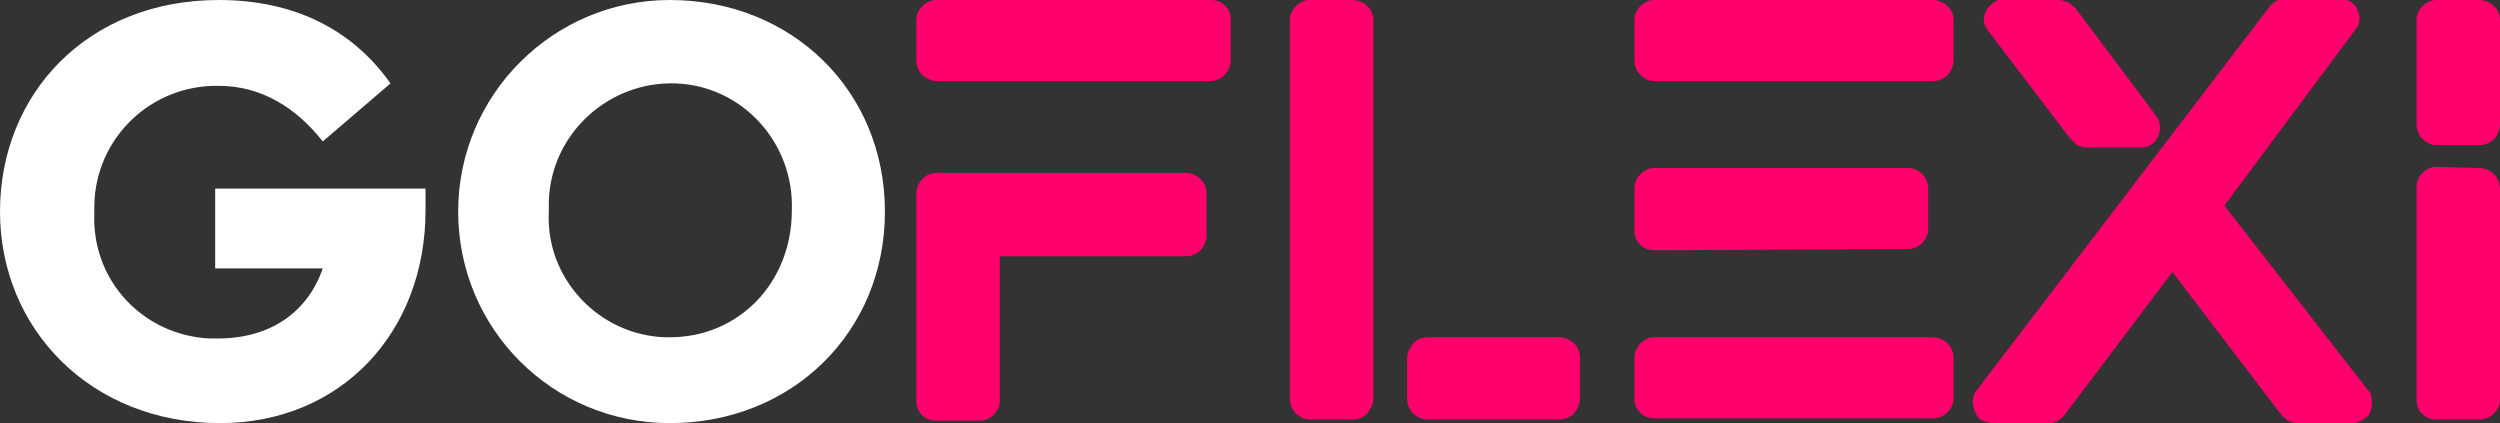 <?xml version="1.0" encoding="utf-8"?>
<!-- Generator: Adobe Illustrator 24.0.2, SVG Export Plug-In . SVG Version: 6.00 Build 0)  -->
<svg version="1.1" id="Layer_1" xmlns="http://www.w3.org/2000/svg" xmlns:xlink="http://www.w3.org/1999/xlink" x="0px" y="0px"
	 viewBox="0 0 206.8 35" style="enable-background:new 0 0 206.8 35;" xml:space="preserve">
<rect x="0" y="0" width="206.8" height="35" fill="#333333" stroke="none"/>
<style type="text/css">
	.st0{fill:#FFFFFF;}
	.st1{fill:#FF006D;}
</style>
<title>logo-goflexi</title>
<path class="st0" d="M35.2,17.4c0,10.1-7,17.6-17,17.6C7.5,35,0,27.2,0,17.5S7.2,0,18.1,0c6.3,0,11.1,2.5,14.2,6.9l-5.6,4.8
	c-2.2-2.8-5.1-4.6-8.6-4.6C12.5,7,7.9,11.4,7.8,17c0,0.2,0,0.4,0,0.7c-0.2,5.5,4,10,9.5,10.3c0.2,0,0.4,0,0.7,0
	c4.5,0,7.5-2.3,8.7-5.8h-8.9v-6.6h17.4V17.4z M55.4,35c-9.7,0-17.5-7.8-17.5-17.5S45.8,0,55.4,0l0,0c10.1,0,17.8,7.5,17.8,17.5
	S65.5,35,55.4,35z M55.4,27.9c5.7,0,10.1-4.5,10.1-10.5c0.2-5.6-4.1-10.3-9.6-10.5S45.6,11,45.4,16.6c0,0.3,0,0.6,0,0.9
	C45.1,23,49.5,27.7,55,27.9C55.2,27.9,55.3,27.9,55.4,27.9z"/>
<path class="st1" d="M98.1,14.3c0.4,0,0.9,0.2,1.2,0.5c0.3,0.3,0.5,0.7,0.5,1.2v3.5c0,0.4-0.2,0.9-0.5,1.2c-0.3,0.3-0.7,0.5-1.2,0.5
	H82.7v12c0,0.4-0.2,0.8-0.5,1.1c-0.3,0.3-0.7,0.5-1.2,0.5h-3.6c-0.9,0-1.6-0.7-1.6-1.6V16c0-0.4,0.2-0.9,0.5-1.2
	c0.3-0.3,0.7-0.5,1.2-0.5H98.1z M100.2,0c0.9,0,1.6,0.7,1.6,1.6v3.4c0,0.4-0.2,0.9-0.5,1.2c-0.3,0.3-0.7,0.5-1.2,0.5H77.5
	c-0.4,0-0.9-0.2-1.2-0.5c-0.3-0.3-0.5-0.7-0.5-1.2V1.6c0-0.4,0.2-0.8,0.5-1.1C76.6,0.2,77,0,77.5,0L100.2,0z M111.9,0
	c0.4,0,0.9,0.2,1.2,0.5c0.3,0.3,0.5,0.7,0.5,1.1V33c0,0.4-0.2,0.8-0.5,1.2c-0.3,0.3-0.7,0.5-1.2,0.5h-3.6c-0.4,0-0.8-0.2-1.1-0.5
	c-0.3-0.3-0.5-0.7-0.5-1.2V1.6c0-0.4,0.2-0.8,0.5-1.1c0.3-0.3,0.7-0.5,1.1-0.5H111.9z M129,27.9c0.4,0,0.9,0.2,1.2,0.5
	c0.3,0.3,0.5,0.7,0.5,1.2V33c0,0.4-0.2,0.8-0.5,1.2c-0.3,0.3-0.7,0.5-1.2,0.5h-10.9c-0.4,0-0.9-0.2-1.2-0.5
	c-0.3-0.3-0.5-0.7-0.5-1.2v-3.4c0-0.4,0.2-0.8,0.5-1.2c0.3-0.3,0.7-0.5,1.2-0.5L129,27.9z M159.9,27.9c0.4,0,0.9,0.2,1.2,0.5
	c0.3,0.3,0.5,0.7,0.5,1.2V33c0,0.4-0.2,0.8-0.5,1.1c-0.3,0.3-0.7,0.5-1.2,0.5h-23.1c-0.9,0-1.6-0.7-1.6-1.6v-3.4
	c0-0.4,0.2-0.9,0.5-1.2c0.3-0.3,0.7-0.5,1.1-0.5L159.9,27.9z M136.8,20.7c-0.9,0-1.6-0.7-1.6-1.6v-3.5c0-0.4,0.2-0.9,0.5-1.2
	c0.3-0.3,0.7-0.5,1.1-0.5h21c0.5,0,0.9,0.2,1.2,0.5c0.3,0.3,0.5,0.7,0.5,1.2V19c0,0.4-0.2,0.8-0.5,1.1c-0.3,0.3-0.7,0.5-1.2,0.5
	L136.8,20.7z M159.9,0c0.4,0,0.9,0.2,1.2,0.5c0.3,0.3,0.5,0.7,0.5,1.1v3.4c0,0.4-0.2,0.9-0.5,1.2c-0.3,0.3-0.7,0.5-1.2,0.5h-23.1
	c-0.4,0-0.8-0.2-1.1-0.5c-0.3-0.3-0.5-0.7-0.5-1.2V1.6c0-0.4,0.2-0.8,0.5-1.1c0.3-0.3,0.7-0.5,1.1-0.5H159.9z M195.9,32.3
	c0.2,0.2,0.3,0.5,0.3,0.8c0,0.3,0,0.6-0.1,0.9c-0.1,0.3-0.3,0.5-0.6,0.7c-0.3,0.2-0.6,0.3-0.9,0.3h-4.5c-0.5,0-1-0.2-1.4-0.7
	l-9-11.8l-8.9,11.8c-0.3,0.4-0.8,0.7-1.3,0.7h-4.6c-0.3,0-0.6-0.1-0.9-0.2c-0.3-0.1-0.5-0.4-0.6-0.7c-0.3-0.6-0.3-1.3,0.1-1.8
	l24.2-31.7c0.3-0.4,0.8-0.7,1.3-0.7h4.5c0.3,0,0.6,0.1,0.9,0.2c0.3,0.2,0.5,0.4,0.6,0.7c0.3,0.6,0.2,1.3-0.2,1.7L184,17L195.9,32.3z
	 M171.2,11.4l-6.7-8.8c-0.2-0.2-0.3-0.5-0.4-0.8c0-0.3,0-0.6,0.2-0.9c0.1-0.3,0.4-0.5,0.6-0.7c0.3-0.2,0.6-0.3,0.9-0.2h4.5
	c0.3,0,0.5,0.1,0.8,0.2c0.2,0.1,0.4,0.3,0.6,0.5l6.6,8.8c0.4,0.5,0.5,1.2,0.2,1.8c-0.1,0.3-0.3,0.5-0.6,0.7
	c-0.3,0.2-0.6,0.2-0.9,0.2h-4.4c-0.3,0-0.5-0.1-0.8-0.2C171.6,11.8,171.4,11.6,171.2,11.4L171.2,11.4z M205.1,13.9
	c0.4,0,0.9,0.2,1.2,0.5c0.3,0.3,0.5,0.8,0.5,1.2v17.5c0,0.4-0.2,0.8-0.5,1.1c-0.3,0.3-0.7,0.5-1.2,0.5h-3.6c-0.9,0-1.6-0.7-1.6-1.6
	V15.5c0-0.5,0.2-0.9,0.5-1.2c0.3-0.3,0.7-0.5,1.1-0.5L205.1,13.9z M205.1,0c0.4,0,0.9,0.2,1.2,0.5c0.3,0.3,0.5,0.7,0.5,1.1v8.7
	c0,0.4-0.2,0.9-0.5,1.2c-0.3,0.3-0.7,0.5-1.2,0.5h-3.6c-0.4,0-0.8-0.2-1.1-0.5c-0.3-0.3-0.5-0.7-0.5-1.2V1.6c0-0.4,0.2-0.8,0.5-1.1
	c0.3-0.3,0.7-0.5,1.1-0.5H205.1z"/>
</svg>

